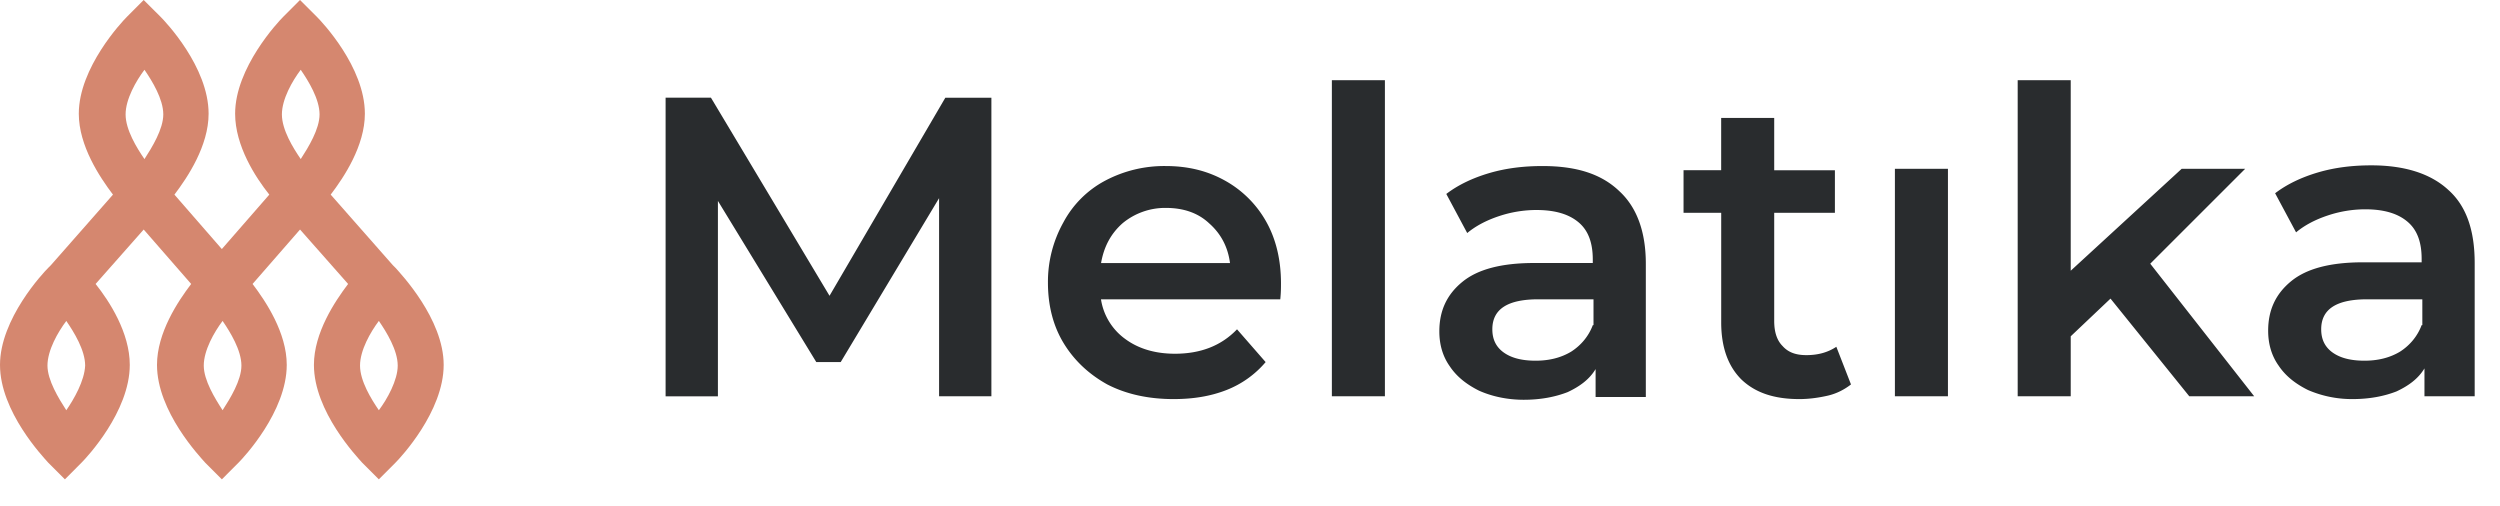 <svg width="79" height="16" fill="none" xmlns="http://www.w3.org/2000/svg"><path d="m29.873 3.087-3.66 6.26-3.747-6.26h-1.433v9.436h1.653V6.349l3.109 5.093h.771l3.109-5.18v6.26h1.653V3.088h-1.455ZM38.714 5.71c-.551-.309-1.168-.463-1.874-.463a3.98 3.98 0 0 0-1.918.463A3.188 3.188 0 0 0 33.6 7.033a3.845 3.845 0 0 0-.485 1.896c0 .705.155 1.345.485 1.896.331.551.794.992 1.39 1.323.595.308 1.3.463 2.094.463.617 0 1.168-.088 1.675-.287a3.102 3.102 0 0 0 1.235-.882l-.904-1.036c-.507.53-1.169.772-1.962.772-.617 0-1.147-.155-1.566-.463a1.9 1.9 0 0 1-.771-1.257h5.666c.022-.22.022-.375.022-.507 0-.728-.154-1.389-.463-1.94a3.353 3.353 0 0 0-1.3-1.3ZM34.79 8.334c.088-.53.309-.948.683-1.279a2.11 2.11 0 0 1 1.367-.485c.551 0 1.014.154 1.367.485.375.33.595.75.661 1.257H34.79v.022ZM43.763 2.535h-1.676v9.988h1.676V2.535ZM48.745 5.247c-.595 0-1.146.066-1.675.22-.53.155-.992.375-1.367.662l.661 1.235c.265-.22.596-.397.992-.53a3.746 3.746 0 0 1 1.191-.198c.595 0 1.036.132 1.345.397.309.264.44.661.44 1.168v.11h-1.851c-1.036 0-1.786.199-2.27.596-.486.397-.728.904-.728 1.565 0 .42.11.794.33 1.103.22.33.53.573.926.771.397.177.882.287 1.411.287.53 0 .992-.088 1.39-.243.374-.176.683-.397.881-.727v.882h1.587V8.334c0-1.014-.286-1.786-.837-2.293-.574-.551-1.367-.794-2.425-.794Zm1.588 5.027c-.132.353-.375.64-.684.838-.33.198-.705.286-1.124.286-.44 0-.772-.088-1.014-.264-.243-.177-.353-.42-.353-.728 0-.64.485-.948 1.455-.948h1.742v.816h-.022ZM57.08 11.222c-.332 0-.574-.088-.75-.287-.177-.176-.265-.44-.265-.793V6.724h1.918V5.38h-1.918V3.726h-1.676v1.653H53.2v1.345h1.19v3.462c0 .793.22 1.389.64 1.807.44.42 1.036.618 1.83.618.308 0 .617-.044.904-.11.286-.067.529-.199.727-.353l-.463-1.19c-.264.176-.573.264-.948.264ZM61.555 5.335h-1.676v7.188h1.676V5.335ZM70.947 5.335H68.94l-3.505 3.22v-6.02h-1.676v9.988h1.676v-1.896l1.257-1.191 2.49 3.087h2.051l-3.285-4.19 2.999-2.998ZM77.362 5.997c-.551-.507-1.367-.772-2.425-.772-.595 0-1.146.066-1.676.22-.529.155-.992.375-1.367.662l.662 1.235c.264-.22.595-.397.992-.53a3.746 3.746 0 0 1 1.19-.198c.596 0 1.037.132 1.345.397.31.264.441.661.441 1.168v.11h-1.852c-1.036 0-1.785.199-2.27.596-.485.397-.728.904-.728 1.565 0 .42.11.794.33 1.103.221.33.53.573.927.771a3.5 3.5 0 0 0 1.41.287c.53 0 .993-.088 1.39-.243.375-.176.683-.397.882-.727v.882H78.2V8.312c0-1.037-.265-1.808-.838-2.315Zm-.838 4.277c-.132.353-.374.64-.683.838-.33.198-.706.286-1.124.286-.441 0-.772-.088-1.015-.264-.242-.177-.352-.42-.352-.728 0-.64.485-.948 1.455-.948h1.741v.816h-.022Z" fill="#292C2E"/><path d="m12.5 8.466-.088-.088L10.45 6.15c.42-.551 1.08-1.543 1.08-2.557 0-1.478-1.366-2.91-1.52-3.065L9.48 0l-.529.53C8.797.682 7.43 2.138 7.43 3.593c0 1.014.64 2.006 1.08 2.557l-1.5 1.72-1.498-1.72c.419-.551 1.08-1.543 1.08-2.557 0-1.478-1.367-2.91-1.521-3.065L4.54 0l-.528.53C3.858.682 2.49 2.138 2.49 3.593c0 1.014.662 2.006 1.08 2.557L1.61 8.378l-.088.088C1.367 8.62 0 10.076 0 11.531c0 1.477 1.367 2.91 1.521 3.086l.53.53.528-.53c.155-.154 1.522-1.61 1.522-3.087 0-1.014-.64-2.006-1.08-2.557l1.52-1.72 1.5 1.72c-.42.551-1.08 1.543-1.08 2.557 0 1.478 1.366 2.91 1.52 3.087l.53.53.529-.53c.154-.154 1.521-1.61 1.521-3.087 0-1.014-.661-2.006-1.08-2.557l1.5-1.72L11 8.973c-.418.551-1.08 1.543-1.08 2.557 0 1.478 1.367 2.91 1.521 3.087l.53.53.529-.53c.154-.154 1.52-1.61 1.52-3.087 0-1.455-1.366-2.888-1.52-3.064ZM2.095 12.964c-.242-.375-.595-.949-.595-1.412 0-.484.33-1.058.595-1.41.243.352.596.926.596 1.41-.022.486-.353 1.059-.596 1.412Zm2.47-7.937c-.243-.353-.596-.926-.596-1.411s.331-1.059.596-1.411c.242.352.595.926.595 1.41 0 .464-.353 1.037-.595 1.412Zm2.469 7.936c-.243-.374-.595-.947-.595-1.41 0-.486.33-1.059.595-1.412.242.353.595.927.595 1.412 0 .462-.353 1.036-.595 1.41Zm2.47-7.936c-.243-.353-.596-.926-.596-1.411s.33-1.059.595-1.411c.243.352.595.926.595 1.41 0 .464-.352 1.037-.595 1.412Zm2.468 7.936c-.242-.352-.595-.925-.595-1.41 0-.486.33-1.059.595-1.412.243.353.596.927.596 1.412 0 .462-.331 1.058-.596 1.41Z" fill="#D5876F"/></svg>